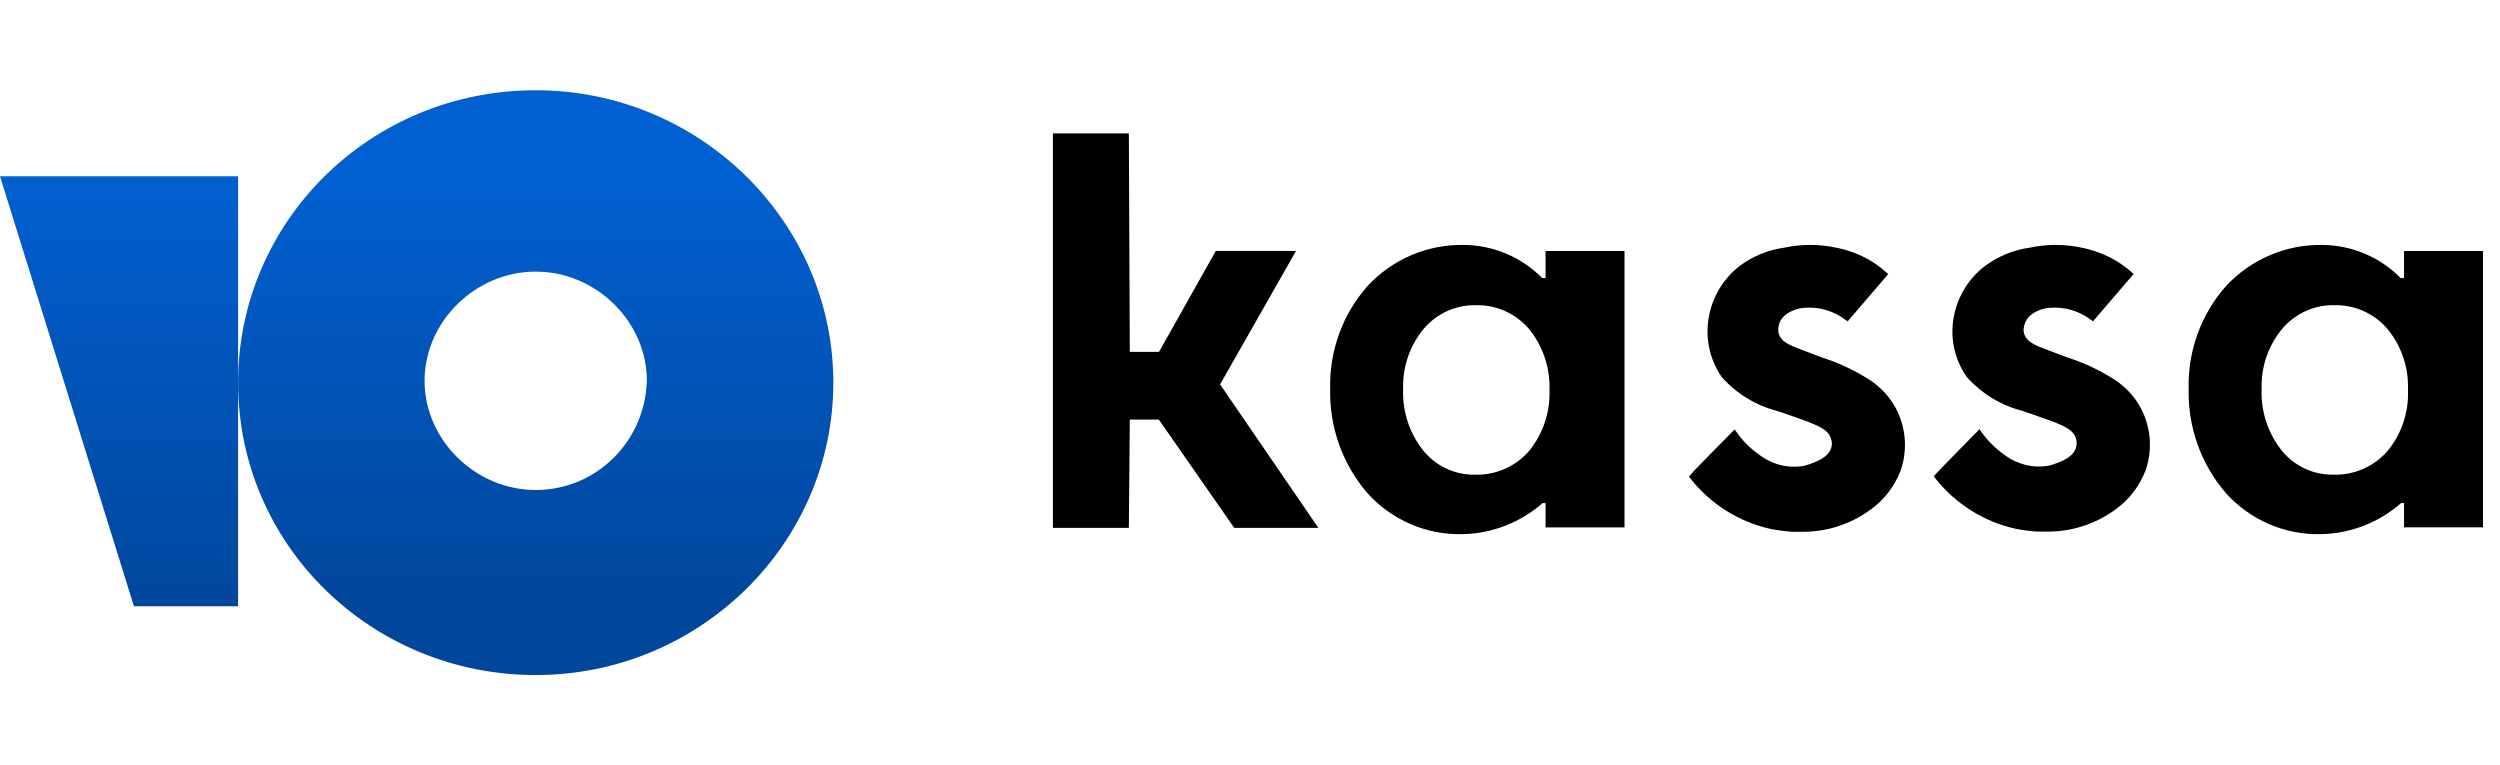 <svg width="147" height="45" viewBox="0 0 147 45" fill="none" xmlns="http://www.w3.org/2000/svg">
<path d="M76.207 14.754H71.489L68.151 20.688H66.432L66.377 7.845H61.911V31.039H66.377L66.432 24.673H68.14L72.573 31.039H77.521L71.741 22.603L76.207 14.754Z" fill="black"/>
<path d="M110.013 22.39C109.106 21.797 108.122 21.331 107.09 21.007L106.105 20.63L105.843 20.531C105.23 20.298 104.584 20.055 104.562 19.424C104.556 19.237 104.597 19.051 104.681 18.885C104.766 18.718 104.89 18.576 105.043 18.471C105.367 18.246 105.746 18.116 106.138 18.095C106.993 18.035 107.841 18.291 108.524 18.815L108.645 18.892L111.031 16.113L110.911 16.014C110.614 15.746 110.291 15.508 109.948 15.305C109.332 14.949 108.663 14.698 107.966 14.563C106.963 14.347 105.926 14.347 104.923 14.563C103.953 14.693 103.033 15.075 102.252 15.67C101.752 16.066 101.335 16.556 101.023 17.115C100.712 17.674 100.512 18.289 100.435 18.925C100.298 20.074 100.586 21.234 101.245 22.18C102.119 23.16 103.263 23.853 104.529 24.173L104.726 24.239L105.175 24.394C106.795 24.948 107.255 25.169 107.517 25.502C107.64 25.669 107.708 25.869 107.714 26.077C107.714 26.863 106.762 27.184 106.116 27.384C105.665 27.469 105.201 27.461 104.752 27.358C104.304 27.255 103.882 27.06 103.511 26.786C102.911 26.38 102.397 25.857 102 25.247C101.749 25.513 99.274 27.982 99.318 28.026L99.395 28.137C100.587 29.646 102.257 30.694 104.124 31.104C104.55 31.187 104.982 31.242 105.416 31.27H105.865C107.339 31.301 108.784 30.846 109.98 29.974C110.79 29.395 111.411 28.586 111.765 27.649C111.98 27.02 112.056 26.352 111.988 25.69C111.92 25.028 111.709 24.389 111.371 23.819C111.025 23.25 110.562 22.763 110.013 22.39Z" fill="black"/>
<path d="M124.438 22.391C123.534 21.797 122.555 21.331 121.526 21.007L120.53 20.631L120.278 20.531C119.654 20.298 119.019 20.055 118.986 19.424C118.989 19.237 119.035 19.054 119.121 18.889C119.207 18.723 119.329 18.58 119.479 18.472C119.803 18.246 120.182 18.116 120.574 18.095C121.429 18.038 122.276 18.293 122.96 18.815L123.069 18.892L125.456 16.113L125.347 16.014C125.047 15.743 124.721 15.506 124.372 15.305C123.76 14.95 123.095 14.699 122.402 14.563C121.395 14.347 120.355 14.347 119.348 14.563C118.379 14.697 117.46 15.078 116.676 15.671C116.174 16.062 115.753 16.55 115.437 17.107C115.122 17.664 114.918 18.278 114.838 18.914C114.694 20.064 114.983 21.226 115.648 22.169C116.522 23.149 117.666 23.843 118.932 24.162L119.118 24.229L119.566 24.384C121.198 24.937 121.657 25.159 121.92 25.491C122.046 25.655 122.112 25.858 122.106 26.066C122.106 26.852 121.165 27.174 120.519 27.373C120.066 27.459 119.599 27.45 119.15 27.347C118.7 27.244 118.275 27.05 117.903 26.775C117.307 26.363 116.795 25.841 116.392 25.236C116.151 25.502 113.677 27.971 113.71 28.015L113.797 28.126C114.99 29.635 116.66 30.683 118.527 31.093C118.953 31.177 119.385 31.232 119.819 31.259H120.267C121.742 31.29 123.186 30.835 124.383 29.963C125.193 29.384 125.813 28.575 126.168 27.639C126.382 27.01 126.459 26.341 126.391 25.679C126.323 25.017 126.112 24.378 125.773 23.808C125.432 23.246 124.976 22.763 124.438 22.391Z" fill="black"/>
<path d="M90.879 14.757V16.351H90.683C89.46 15.113 87.803 14.413 86.074 14.403C85.013 14.382 83.96 14.587 82.983 15.004C82.006 15.422 81.127 16.043 80.403 16.827C78.943 18.481 78.161 20.634 78.214 22.85C78.157 25.103 78.938 27.296 80.403 28.995C81.11 29.779 81.975 30.401 82.941 30.817C83.906 31.234 84.948 31.435 85.997 31.408C87.729 31.375 89.395 30.729 90.704 29.581H90.879V31.01H95.521V14.757H90.879ZM91.109 22.939C91.156 24.248 90.723 25.53 89.894 26.537C89.497 26.987 89.006 27.343 88.458 27.58C87.909 27.817 87.316 27.93 86.72 27.91C86.141 27.919 85.568 27.797 85.043 27.552C84.518 27.306 84.054 26.944 83.688 26.492C82.868 25.464 82.448 24.169 82.505 22.85C82.468 21.571 82.896 20.322 83.709 19.341C84.084 18.896 84.55 18.54 85.077 18.299C85.603 18.058 86.175 17.937 86.752 17.946C87.345 17.927 87.934 18.041 88.477 18.281C89.02 18.52 89.504 18.878 89.894 19.329C90.723 20.341 91.156 21.626 91.109 22.939Z" fill="black"/>
<path d="M141.358 14.757V16.351H141.161C139.941 15.116 138.29 14.416 136.564 14.403C135.502 14.383 134.447 14.588 133.469 15.006C132.49 15.423 131.609 16.044 130.882 16.827C129.422 18.481 128.64 20.634 128.693 22.85C128.636 25.103 129.418 27.296 130.882 28.994C131.589 29.779 132.454 30.401 133.419 30.817C134.385 31.234 135.427 31.435 136.476 31.408C138.209 31.375 139.874 30.729 141.183 29.581H141.358V31.009H146V14.757H141.358ZM141.589 22.939C141.64 24.249 141.207 25.532 140.373 26.537C139.976 26.987 139.486 27.343 138.937 27.58C138.388 27.817 137.795 27.93 137.198 27.91C136.62 27.919 136.047 27.797 135.522 27.552C134.997 27.306 134.534 26.944 134.166 26.492C133.347 25.464 132.927 24.169 132.984 22.85C132.947 21.57 133.375 20.322 134.188 19.34C134.563 18.895 135.03 18.54 135.556 18.299C136.082 18.057 136.654 17.937 137.231 17.945C137.824 17.927 138.413 18.041 138.956 18.281C139.499 18.52 139.983 18.878 140.373 19.329C141.207 20.338 141.64 21.625 141.589 22.939Z" fill="black"/>
<path d="M31.5 5.307C21.753 5.307 14 13.033 14 22.5C14 32.076 21.864 39.693 31.5 39.693C41.136 39.693 49 31.967 49 22.5C49 13.033 41.136 5.307 31.5 5.307ZM31.5 28.811C27.956 28.811 24.965 25.873 24.965 22.391C24.965 18.909 27.956 15.971 31.5 15.971C35.044 15.971 38.035 18.909 38.035 22.391C37.924 25.982 35.044 28.811 31.5 28.811Z" fill="url(#paint0_linear)"/>
<path d="M14 10.364V35.648H7.875L0 10.364H14Z" fill="url(#paint1_linear)"/>
<defs>
<linearGradient id="paint0_linear" x1="6.8" y1="10.204" x2="6.8" y2="35.232" gradientUnits="userSpaceOnUse">
<stop stop-color="#0160D1"/>
<stop offset="1" stop-color="#00479C"/>
</linearGradient>
<linearGradient id="paint1_linear" x1="7" y1="10.364" x2="7" y2="35.648" gradientUnits="userSpaceOnUse">
<stop stop-color="#0160D1"/>
<stop offset="1" stop-color="#00479C"/>
</linearGradient>
</defs>
</svg>
